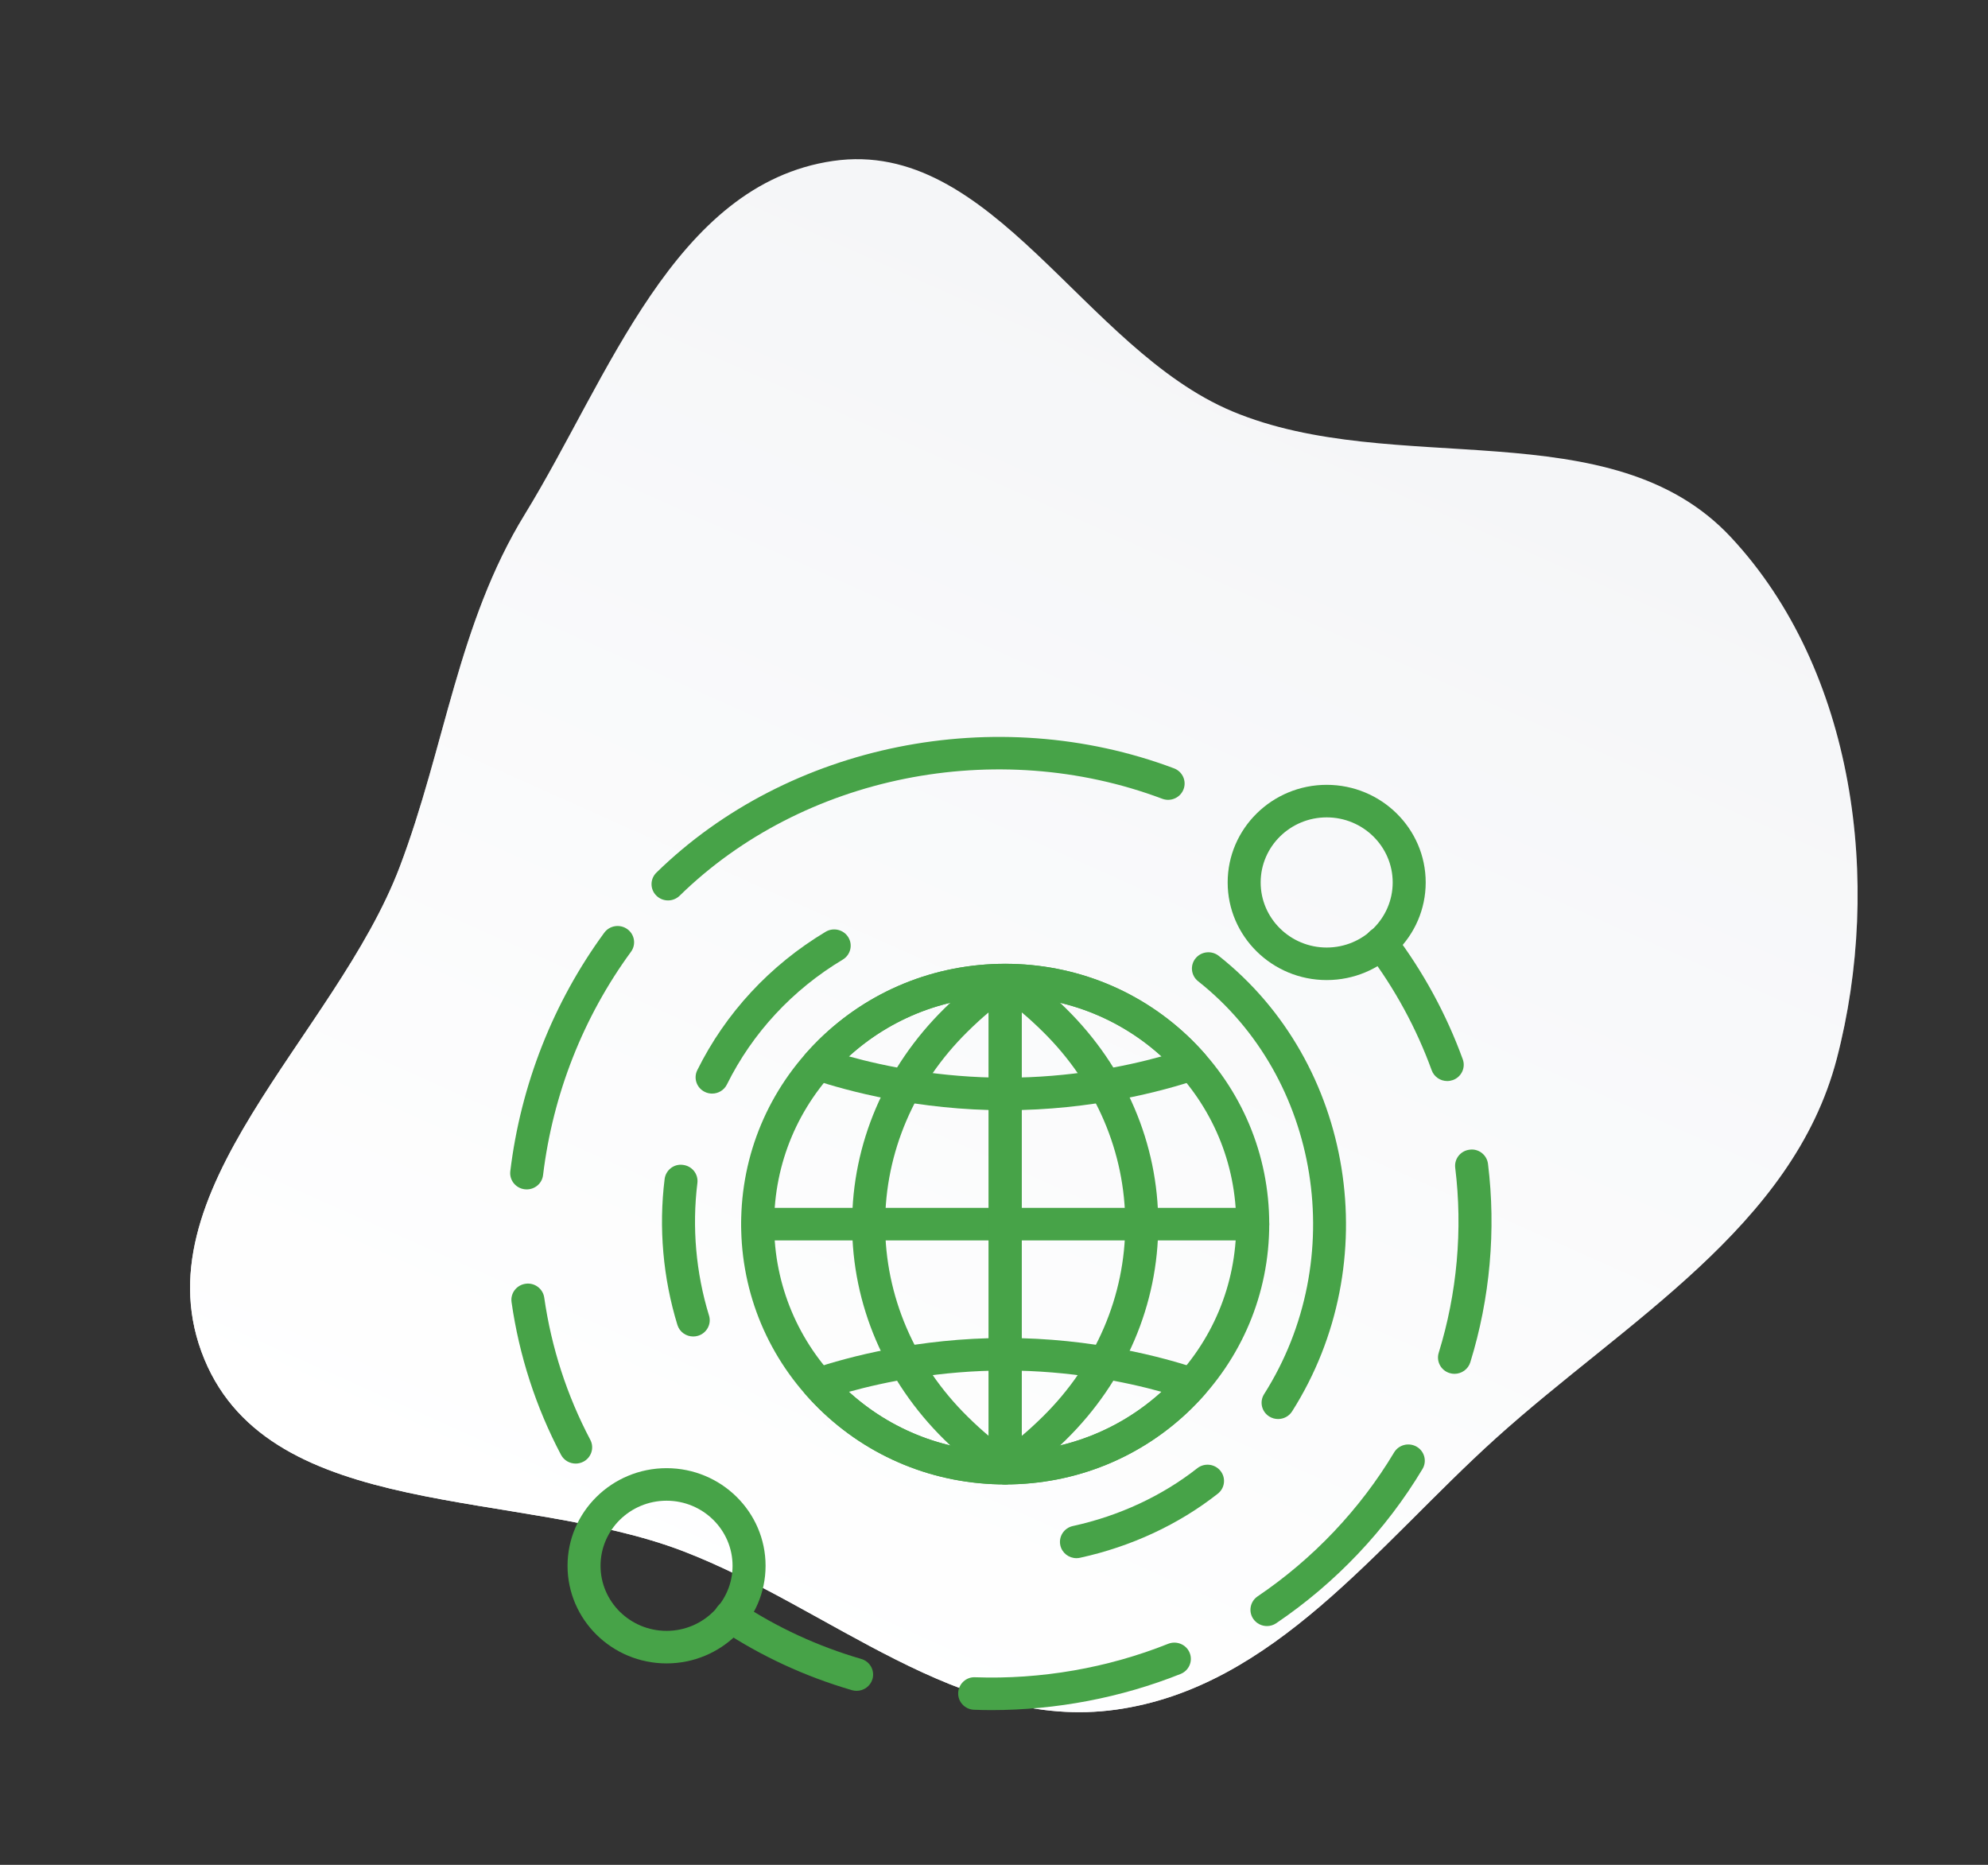 <?xml version="1.0" encoding="UTF-8"?> <svg xmlns="http://www.w3.org/2000/svg" width="145" height="136" viewBox="0 0 145 136" fill="none"><rect x="0" y="0" width="145" height="136" fill="#333333" stroke="none"/><path fill-rule="evenodd" clip-rule="evenodd" d="M81.385 124.681C70.008 126.261 60.555 117.248 49.842 113.13C37.839 108.517 19.825 110.992 14.911 99.134C9.86 86.943 24.476 75.558 29.157 63.212C32.461 54.499 33.4 45.458 38.277 37.512C44.388 27.558 49.18 13.424 60.755 11.738C72.392 10.043 79.043 25.458 89.882 29.998C101.696 34.946 117.507 29.817 126.24 39.168C135.299 48.869 137.32 64.368 133.97 77.209C130.763 89.502 118.535 96.373 109.091 104.899C100.459 112.692 92.912 123.079 81.385 124.681Z" fill="#F5F6F8"></path><path fill-rule="evenodd" clip-rule="evenodd" d="M81.385 124.681C70.008 126.261 60.555 117.248 49.842 113.13C37.839 108.517 19.825 110.992 14.911 99.134C9.86 86.943 24.476 75.558 29.157 63.212C32.461 54.499 33.4 45.458 38.277 37.512C44.388 27.558 49.18 13.424 60.755 11.738C72.392 10.043 79.043 25.458 89.882 29.998C101.696 34.946 117.507 29.817 126.24 39.168C135.299 48.869 137.32 64.368 133.97 77.209C130.763 89.502 118.535 96.373 109.091 104.899C100.459 112.692 92.912 123.079 81.385 124.681Z" fill="url(#paint0_linear)"></path><g clip-path="url(#clip0)"><path d="M96.765 57.236C92.783 57.236 89.543 60.429 89.543 64.355C89.543 68.281 92.783 71.474 96.765 71.474C100.748 71.474 103.987 68.281 103.987 64.355C103.987 60.429 100.747 57.236 96.765 57.236ZM96.765 69.101C94.11 69.101 91.95 66.973 91.95 64.355C91.95 61.738 94.11 59.609 96.765 59.609C99.421 59.609 101.58 61.738 101.58 64.355C101.58 66.973 99.421 69.101 96.765 69.101Z" fill="#47A348"></path><path d="M48.617 107.07C44.635 107.07 41.395 110.263 41.395 114.189C41.395 118.115 44.635 121.308 48.617 121.308C52.6 121.308 55.839 118.115 55.839 114.189C55.839 110.263 52.599 107.07 48.617 107.07ZM48.617 118.935C45.961 118.935 43.802 116.806 43.802 114.189C43.802 111.571 45.961 109.443 48.617 109.443C51.272 109.443 53.431 111.571 53.431 114.189C53.431 116.806 51.272 118.935 48.617 118.935Z" fill="#47A348"></path><path d="M85.628 56.033C72.678 51.164 57.507 54.219 47.877 63.638C47.405 64.099 47.403 64.851 47.871 65.315C48.107 65.549 48.416 65.666 48.726 65.666C49.031 65.666 49.338 65.551 49.573 65.322C58.543 56.547 72.688 53.708 84.769 58.251C85.392 58.486 86.086 58.177 86.323 57.565C86.561 56.953 86.249 56.267 85.628 56.033Z" fill="#47A348"></path><path d="M45.751 67.756C45.212 67.373 44.459 67.491 44.071 68.024C40.352 73.101 37.984 79.114 37.22 85.414C37.142 86.064 37.613 86.655 38.274 86.732C38.322 86.738 38.37 86.74 38.418 86.74C39.02 86.74 39.539 86.298 39.61 85.695C40.325 79.796 42.542 74.165 46.022 69.412C46.412 68.881 46.29 68.139 45.751 67.756Z" fill="#47A348"></path><path d="M43.055 105.002C41.347 101.762 40.216 98.272 39.695 94.63C39.601 93.981 38.992 93.526 38.335 93.621C37.677 93.712 37.218 94.312 37.311 94.961C37.87 98.871 39.084 102.617 40.918 106.095C41.133 106.502 41.553 106.735 41.987 106.735C42.175 106.735 42.364 106.692 42.542 106.602C43.132 106.3 43.362 105.583 43.055 105.002Z" fill="#47A348"></path><path d="M62.821 120.984C59.654 120.062 56.675 118.687 53.965 116.895C53.411 116.529 52.665 116.673 52.294 117.219C51.923 117.762 52.071 118.499 52.623 118.865C55.536 120.79 58.736 122.269 62.138 123.26C62.252 123.293 62.367 123.308 62.48 123.308C62.999 123.308 63.479 122.975 63.634 122.458C63.822 121.83 63.459 121.169 62.821 120.984Z" fill="#47A348"></path><path d="M86.771 120.534C86.522 119.926 85.82 119.635 85.203 119.879C80.782 121.644 75.917 122.488 71.133 122.319C70.472 122.278 69.912 122.806 69.887 123.461C69.865 124.118 70.383 124.666 71.048 124.689C71.475 124.705 71.904 124.713 72.332 124.713C77.034 124.713 81.769 123.81 86.106 122.079C86.723 121.833 87.02 121.142 86.771 120.534Z" fill="#47A348"></path><path d="M103.329 105.505C102.756 105.174 102.019 105.359 101.681 105.925C99.205 110.063 95.764 113.692 91.728 116.418C91.18 116.789 91.04 117.529 91.416 118.069C91.65 118.404 92.026 118.585 92.41 118.585C92.645 118.585 92.882 118.517 93.088 118.376C97.412 115.454 101.1 111.564 103.754 107.129C104.092 106.566 103.902 105.837 103.329 105.505Z" fill="#47A348"></path><path d="M108.531 84.877C108.45 84.227 107.851 83.75 107.19 83.844C106.529 83.922 106.059 84.514 106.14 85.164C106.695 89.653 106.28 94.32 104.936 98.657C104.743 99.284 105.101 99.947 105.737 100.138C105.854 100.174 105.971 100.19 106.088 100.19C106.603 100.19 107.08 99.861 107.24 99.35C108.681 94.697 109.127 89.692 108.531 84.877Z" fill="#47A348"></path><path d="M106.69 77.25C105.495 73.971 103.817 70.884 101.702 68.076C101.306 67.55 100.552 67.44 100.018 67.831C99.483 68.221 99.373 68.964 99.769 69.489C101.743 72.11 103.31 74.991 104.424 78.052C104.6 78.537 105.064 78.838 105.557 78.838C105.692 78.838 105.829 78.815 105.964 78.768C106.59 78.547 106.915 77.867 106.69 77.25Z" fill="#47A348"></path><path d="M88.893 69.708C88.373 69.298 87.616 69.38 87.201 69.89C86.785 70.402 86.869 71.148 87.387 71.559C96.319 78.617 98.434 91.846 92.201 101.671C91.848 102.227 92.019 102.958 92.584 103.306C92.782 103.428 93.003 103.486 93.221 103.486C93.621 103.486 94.014 103.289 94.242 102.93C101.112 92.101 98.762 77.507 88.893 69.708Z" fill="#47A348"></path><path d="M89.015 107.263C88.601 106.753 87.844 106.666 87.324 107.077C84.753 109.099 81.617 110.556 78.254 111.289C77.605 111.43 77.196 112.064 77.339 112.703C77.463 113.257 77.96 113.633 78.513 113.633C78.598 113.633 78.686 113.624 78.773 113.605C82.492 112.795 85.969 111.179 88.825 108.93C89.345 108.523 89.429 107.776 89.015 107.263Z" fill="#47A348"></path><path d="M51.714 95.937C50.759 92.829 50.467 89.489 50.866 86.276C50.947 85.625 50.478 85.033 49.818 84.954C49.155 84.857 48.556 85.336 48.476 85.987C48.035 89.526 48.358 93.204 49.409 96.625C49.566 97.138 50.044 97.467 50.561 97.467C50.676 97.467 50.794 97.451 50.911 97.416C51.547 97.226 51.907 96.564 51.714 95.937Z" fill="#47A348"></path><path d="M61.872 68.35C61.527 67.79 60.786 67.614 60.218 67.953C56.16 70.386 52.923 73.875 50.858 78.045C50.567 78.634 50.815 79.345 51.412 79.632C51.582 79.715 51.762 79.753 51.939 79.753C52.385 79.753 52.813 79.508 53.021 79.086C54.883 75.326 57.805 72.177 61.469 69.981C62.037 69.64 62.218 68.91 61.872 68.35Z" fill="#47A348"></path><path d="M91.371 88.086H55.26C54.596 88.086 54.057 88.616 54.057 89.272C54.057 89.928 54.596 90.459 55.26 90.459H91.371C92.036 90.459 92.575 89.928 92.575 89.272C92.575 88.616 92.036 88.086 91.371 88.086Z" fill="#47A348"></path><path d="M86.935 75.849C83.297 72.262 78.461 70.288 73.316 70.288C68.171 70.288 63.335 72.264 59.697 75.849C56.06 79.434 54.057 84.202 54.057 89.272C54.057 94.342 56.06 99.111 59.697 102.695C63.335 106.282 68.171 108.256 73.316 108.256C78.461 108.256 83.297 106.282 86.935 102.695C90.572 99.111 92.575 94.342 92.575 89.272C92.575 84.202 90.572 79.434 86.935 75.849ZM85.233 101.017C82.049 104.156 77.818 105.883 73.316 105.883C68.814 105.883 64.582 104.156 61.4 101.017C58.217 97.88 56.464 93.709 56.464 89.272C56.464 84.836 58.217 80.665 61.4 77.527C64.583 74.389 68.814 72.661 73.316 72.661C77.818 72.661 82.05 74.39 85.233 77.527C88.415 80.664 90.168 84.836 90.168 89.272C90.168 93.709 88.415 97.879 85.233 101.017Z" fill="#47A348"></path><path d="M88.109 100.627C88.004 100.245 87.713 99.939 87.332 99.813C84.825 98.978 79.672 97.576 73.316 97.576C66.961 97.576 61.808 98.978 59.301 99.813C58.92 99.94 58.629 100.246 58.524 100.627C58.419 101.009 58.515 101.418 58.778 101.716C59.072 102.05 59.375 102.377 59.698 102.695C63.335 106.282 68.172 108.256 73.317 108.256C78.461 108.256 83.298 106.282 86.935 102.695C87.257 102.378 87.56 102.05 87.855 101.716C88.118 101.418 88.213 101.009 88.109 100.627ZM73.318 105.882C69.053 105.882 65.031 104.332 61.914 101.503C64.565 100.769 68.588 99.949 73.318 99.949C78.047 99.949 82.069 100.769 84.722 101.503C81.604 104.331 77.582 105.882 73.318 105.882Z" fill="#47A348"></path><path d="M87.855 76.827C87.561 76.493 87.258 76.166 86.935 75.848C83.298 72.261 78.461 70.287 73.317 70.287C68.172 70.287 63.336 72.262 59.698 75.848C59.377 76.165 59.073 76.493 58.778 76.827C58.514 77.125 58.419 77.534 58.524 77.916C58.629 78.298 58.92 78.604 59.301 78.73C61.808 79.565 66.961 80.967 73.317 80.967C79.672 80.967 84.826 79.565 87.332 78.73C87.713 78.603 88.004 78.297 88.109 77.916C88.214 77.534 88.119 77.125 87.855 76.827ZM73.318 78.594C68.588 78.594 64.567 77.774 61.914 77.04C65.032 74.21 69.053 72.661 73.318 72.661C77.583 72.661 81.604 74.21 84.722 77.04C82.069 77.775 78.047 78.594 73.318 78.594Z" fill="#47A348"></path><path d="M77.766 73.56C76.408 72.222 75.235 71.27 73.959 70.477C73.587 70.245 73.117 70.231 72.735 70.441C72.35 70.65 72.112 71.049 72.112 71.48V107.07C72.112 107.502 72.351 107.9 72.735 108.109C72.916 108.208 73.116 108.256 73.316 108.256C73.54 108.256 73.763 108.194 73.959 108.073C75.224 107.286 76.397 106.334 77.766 104.984C82.097 100.716 84.481 95.135 84.481 89.272C84.481 83.409 82.097 77.831 77.766 73.56ZM76.063 103.306C75.519 103.842 75.011 104.307 74.519 104.719V73.826C75.013 74.238 75.521 74.702 76.064 75.238C79.94 79.06 82.074 84.043 82.074 89.272C82.074 94.501 79.939 99.484 76.063 103.306Z" fill="#47A348"></path><path d="M73.898 70.441C73.514 70.232 73.045 70.246 72.674 70.477C71.398 71.27 70.225 72.222 68.867 73.56C64.536 77.829 62.151 83.409 62.151 89.272C62.151 95.135 64.536 100.715 68.867 104.984C70.225 106.322 71.398 107.274 72.674 108.068C72.87 108.189 73.093 108.25 73.317 108.25C73.517 108.25 73.718 108.202 73.898 108.103C74.282 107.894 74.52 107.496 74.52 107.064V71.48C74.52 71.049 74.282 70.65 73.898 70.441ZM72.113 104.716C71.62 104.305 71.113 103.84 70.57 103.305C66.694 99.483 64.56 94.5 64.56 89.271C64.56 84.042 66.694 79.059 70.57 75.237C71.112 74.702 71.62 74.238 72.113 73.826V104.716Z" fill="#47A348"></path></g><defs><linearGradient id="paint0_linear" x1="72.921" y1="128.242" x2="114.421" y2="35.242" gradientUnits="userSpaceOnUse"><stop stop-color="white"></stop><stop offset="1" stop-color="white" stop-opacity="0"></stop></linearGradient><clipPath id="clip0"><rect x="37" y="53.742" width="72" height="70.971" fill="white"></rect></clipPath></defs></svg> 